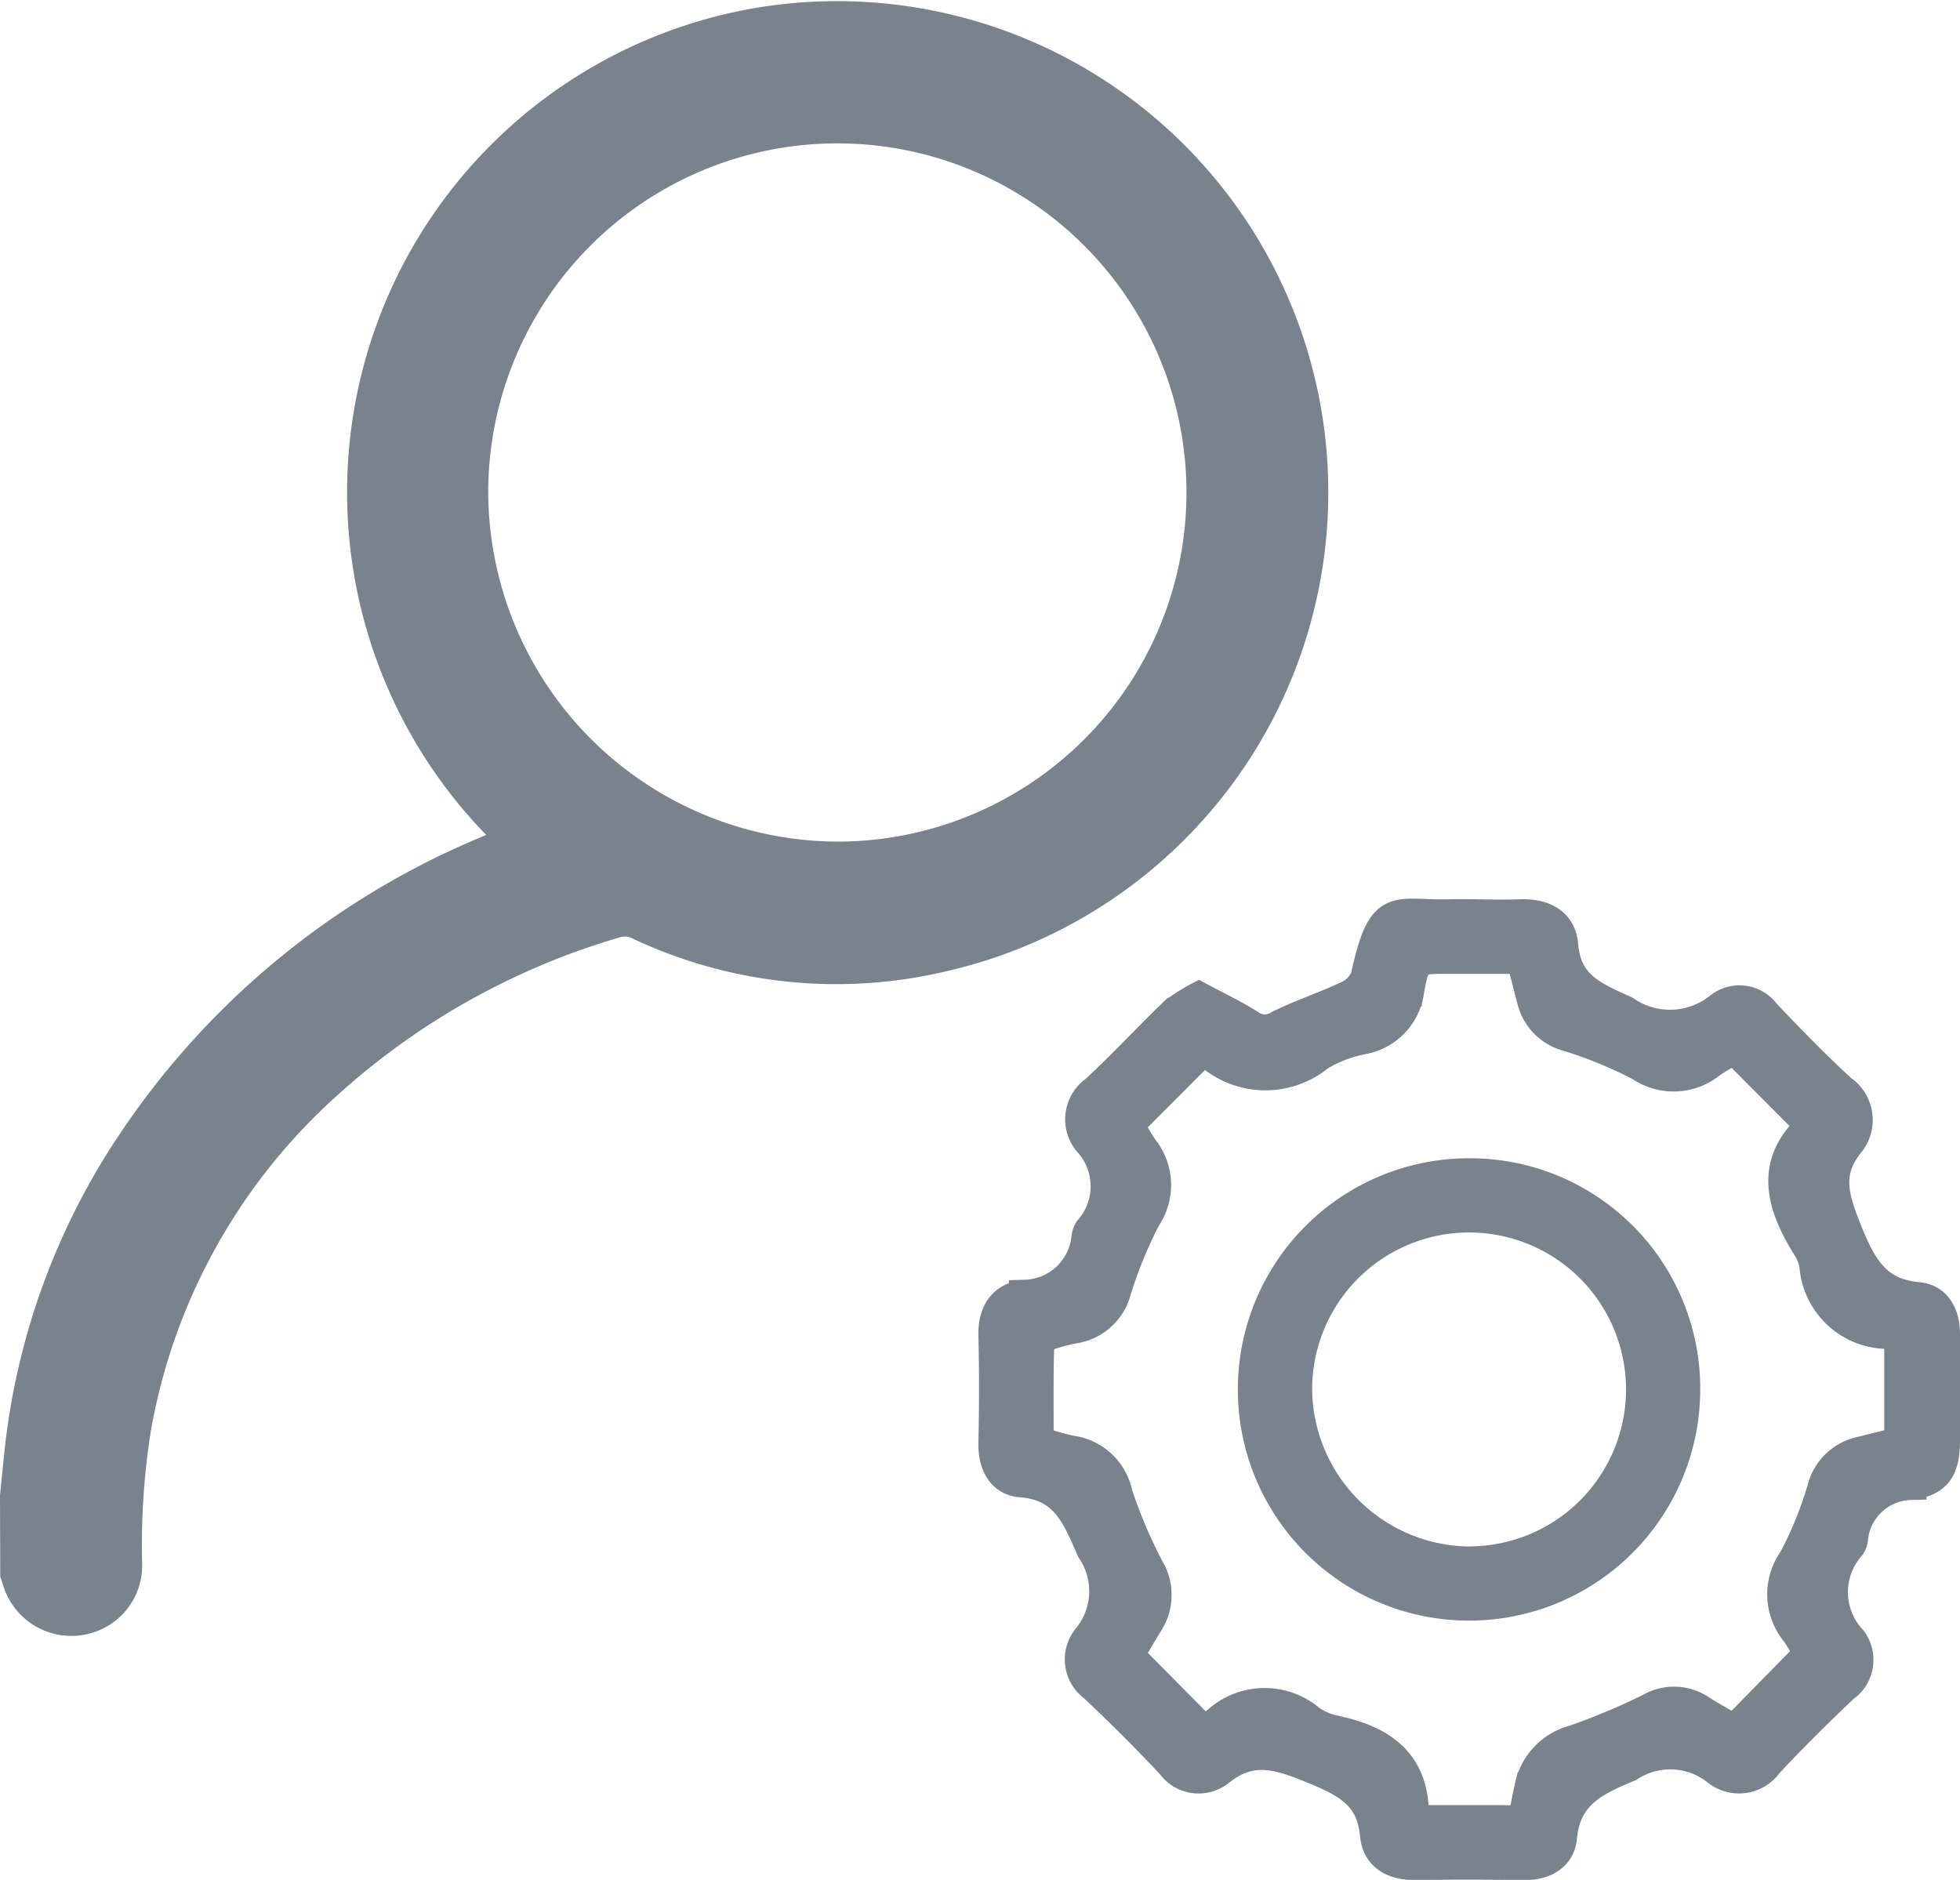 <svg xmlns="http://www.w3.org/2000/svg" width="24.264" height="23.272" viewBox="0 0 24.264 23.272">
  <g id="Group_7394" data-name="Group 7394" transform="translate(0.15 0.159)">
    <g id="Group_277" data-name="Group 277" transform="translate(0)">
      <g id="Group_255" data-name="Group 255">
        <path id="Path_58" data-name="Path 58" d="M633,344.569c.02-.192.038-.385.059-.577a8.532,8.532,0,0,1,1.2-3.509,9.841,9.841,0,0,1,4.585-3.921l.28-.122-.1-.108a5.934,5.934,0,0,1,3.116-10.018,5.931,5.931,0,0,1,2.412,11.611,5.758,5.758,0,0,1-3.813-.393.352.352,0,0,0-.274-.015,9.072,9.072,0,0,0-3.54,1.984,7.414,7.414,0,0,0-2.356,4.244,9.17,9.17,0,0,0-.109,1.678.72.72,0,0,1-.514.7.733.733,0,0,1-.917-.5c-.008-.026-.017-.051-.026-.077Zm10.22-7.948a4.472,4.472,0,1,0-4.476-4.463A4.491,4.491,0,0,0,643.22,336.621Z" transform="translate(-633 -326.211)" fill="#79838d" stroke="#79838d" stroke-width="0.3"/>
      </g>
    </g>
    <g id="Group_278" data-name="Group 278" transform="translate(12.166 11.166)">
      <g id="Group_263" data-name="Group 263">
        <path id="Path_72" data-name="Path 72" d="M257.441,1804.768c.213.115.42.212.612.333a.337.337,0,0,0,.383.017c.276-.139.574-.233.852-.366a.435.435,0,0,0,.229-.237c.21-.954.338-.755,1.019-.77.293-.007.586.011.879,0s.5.1.522.374c.044.5.369.637.771.817a.992.992,0,0,0,1.191-.046.383.383,0,0,1,.547.083c.306.321.616.64.942.94a.438.438,0,0,1,.1.636c-.306.376-.2.692-.039,1.1.182.447.357.788.892.835.227.02.325.218.322.453,0,.435,0,.87,0,1.3,0,.341-.082.5-.415.545a.748.748,0,0,0-.724.684.19.19,0,0,1-.027.074.878.878,0,0,0,.017,1.184.4.4,0,0,1-.1.569c-.322.306-.638.618-.94.942a.424.424,0,0,1-.616.083.941.941,0,0,0-1.1-.046c-.446.183-.787.354-.837.889-.021.222-.212.329-.451.326-.453-.006-.905-.007-1.358,0-.261,0-.454-.107-.477-.361-.044-.489-.343-.653-.761-.825-.436-.179-.786-.3-1.194.032a.4.4,0,0,1-.57-.088q-.465-.494-.96-.96a.407.407,0,0,1-.073-.593.924.924,0,0,0,.047-1.1c-.188-.432-.334-.8-.883-.843-.235-.018-.336-.223-.33-.473.01-.443.011-.888,0-1.331-.007-.278.114-.464.378-.49a.8.8,0,0,0,.775-.734.194.194,0,0,1,.029-.074.829.829,0,0,0-.015-1.114.423.423,0,0,1,.093-.614c.331-.308.64-.64.965-.955A2.013,2.013,0,0,1,257.441,1804.768Zm2.645,10.191c.358,0,.659,0,.96,0,.51-.005.387.067.5-.407a.738.738,0,0,1,.54-.584,8.307,8.307,0,0,0,.952-.4.574.574,0,0,1,.6.019c.147.094.3.177.432.254l.936-.954a2.543,2.543,0,0,0-.163-.275.726.726,0,0,1-.031-.885,4.654,4.654,0,0,0,.359-.882.614.614,0,0,1,.472-.45l.482-.12v-1.295a.384.384,0,0,0-.051-.033.334.334,0,0,0-.1-.036.9.9,0,0,1-.9-.838.622.622,0,0,0-.086-.222c-.327-.521-.48-1.035.046-1.5l-.962-.966a3.128,3.128,0,0,0-.3.177.717.717,0,0,1-.861.036,5.431,5.431,0,0,0-.906-.371.6.6,0,0,1-.425-.431c-.045-.17-.088-.341-.136-.528h-.914c-.409,0-.424,0-.5.406a.691.691,0,0,1-.562.591,1.663,1.663,0,0,0-.543.207,1.036,1.036,0,0,1-1.4-.072.048.048,0,0,0-.033,0l-.932.934c.057.1.112.209.184.309a.71.71,0,0,1,.03.839,5.444,5.444,0,0,0-.371.906.622.622,0,0,1-.473.45,2.3,2.3,0,0,0-.359.092.229.229,0,0,0-.122.162c-.011.389-.006.779-.006,1.178.149.041.282.089.42.114a.665.665,0,0,1,.558.527,6.1,6.1,0,0,0,.393.925.623.623,0,0,1-.007.653c-.087.142-.171.286-.248.417l.935.945a1.016,1.016,0,0,0,.154-.09.857.857,0,0,1,1.16-.049.8.8,0,0,0,.289.131C259.689,1813.963,260.122,1814.234,260.086,1814.959Z" transform="translate(-254.915 -1803.737)" fill="#79838d" stroke="#79838d" stroke-width="0.4"/>
        <path id="Path_73" data-name="Path 73" d="M427.665,1974.182a2.662,2.662,0,1,1-2.66-2.675A2.651,2.651,0,0,1,427.665,1974.182Zm-2.665,2.13a2.143,2.143,0,1,0-2.139-2.187A2.164,2.164,0,0,0,425,1976.313Z" transform="translate(-419.133 -1968.293)" fill="#79838d" stroke="#79838d" stroke-width="0.4"/>
      </g>
    </g>
  </g>
</svg>
